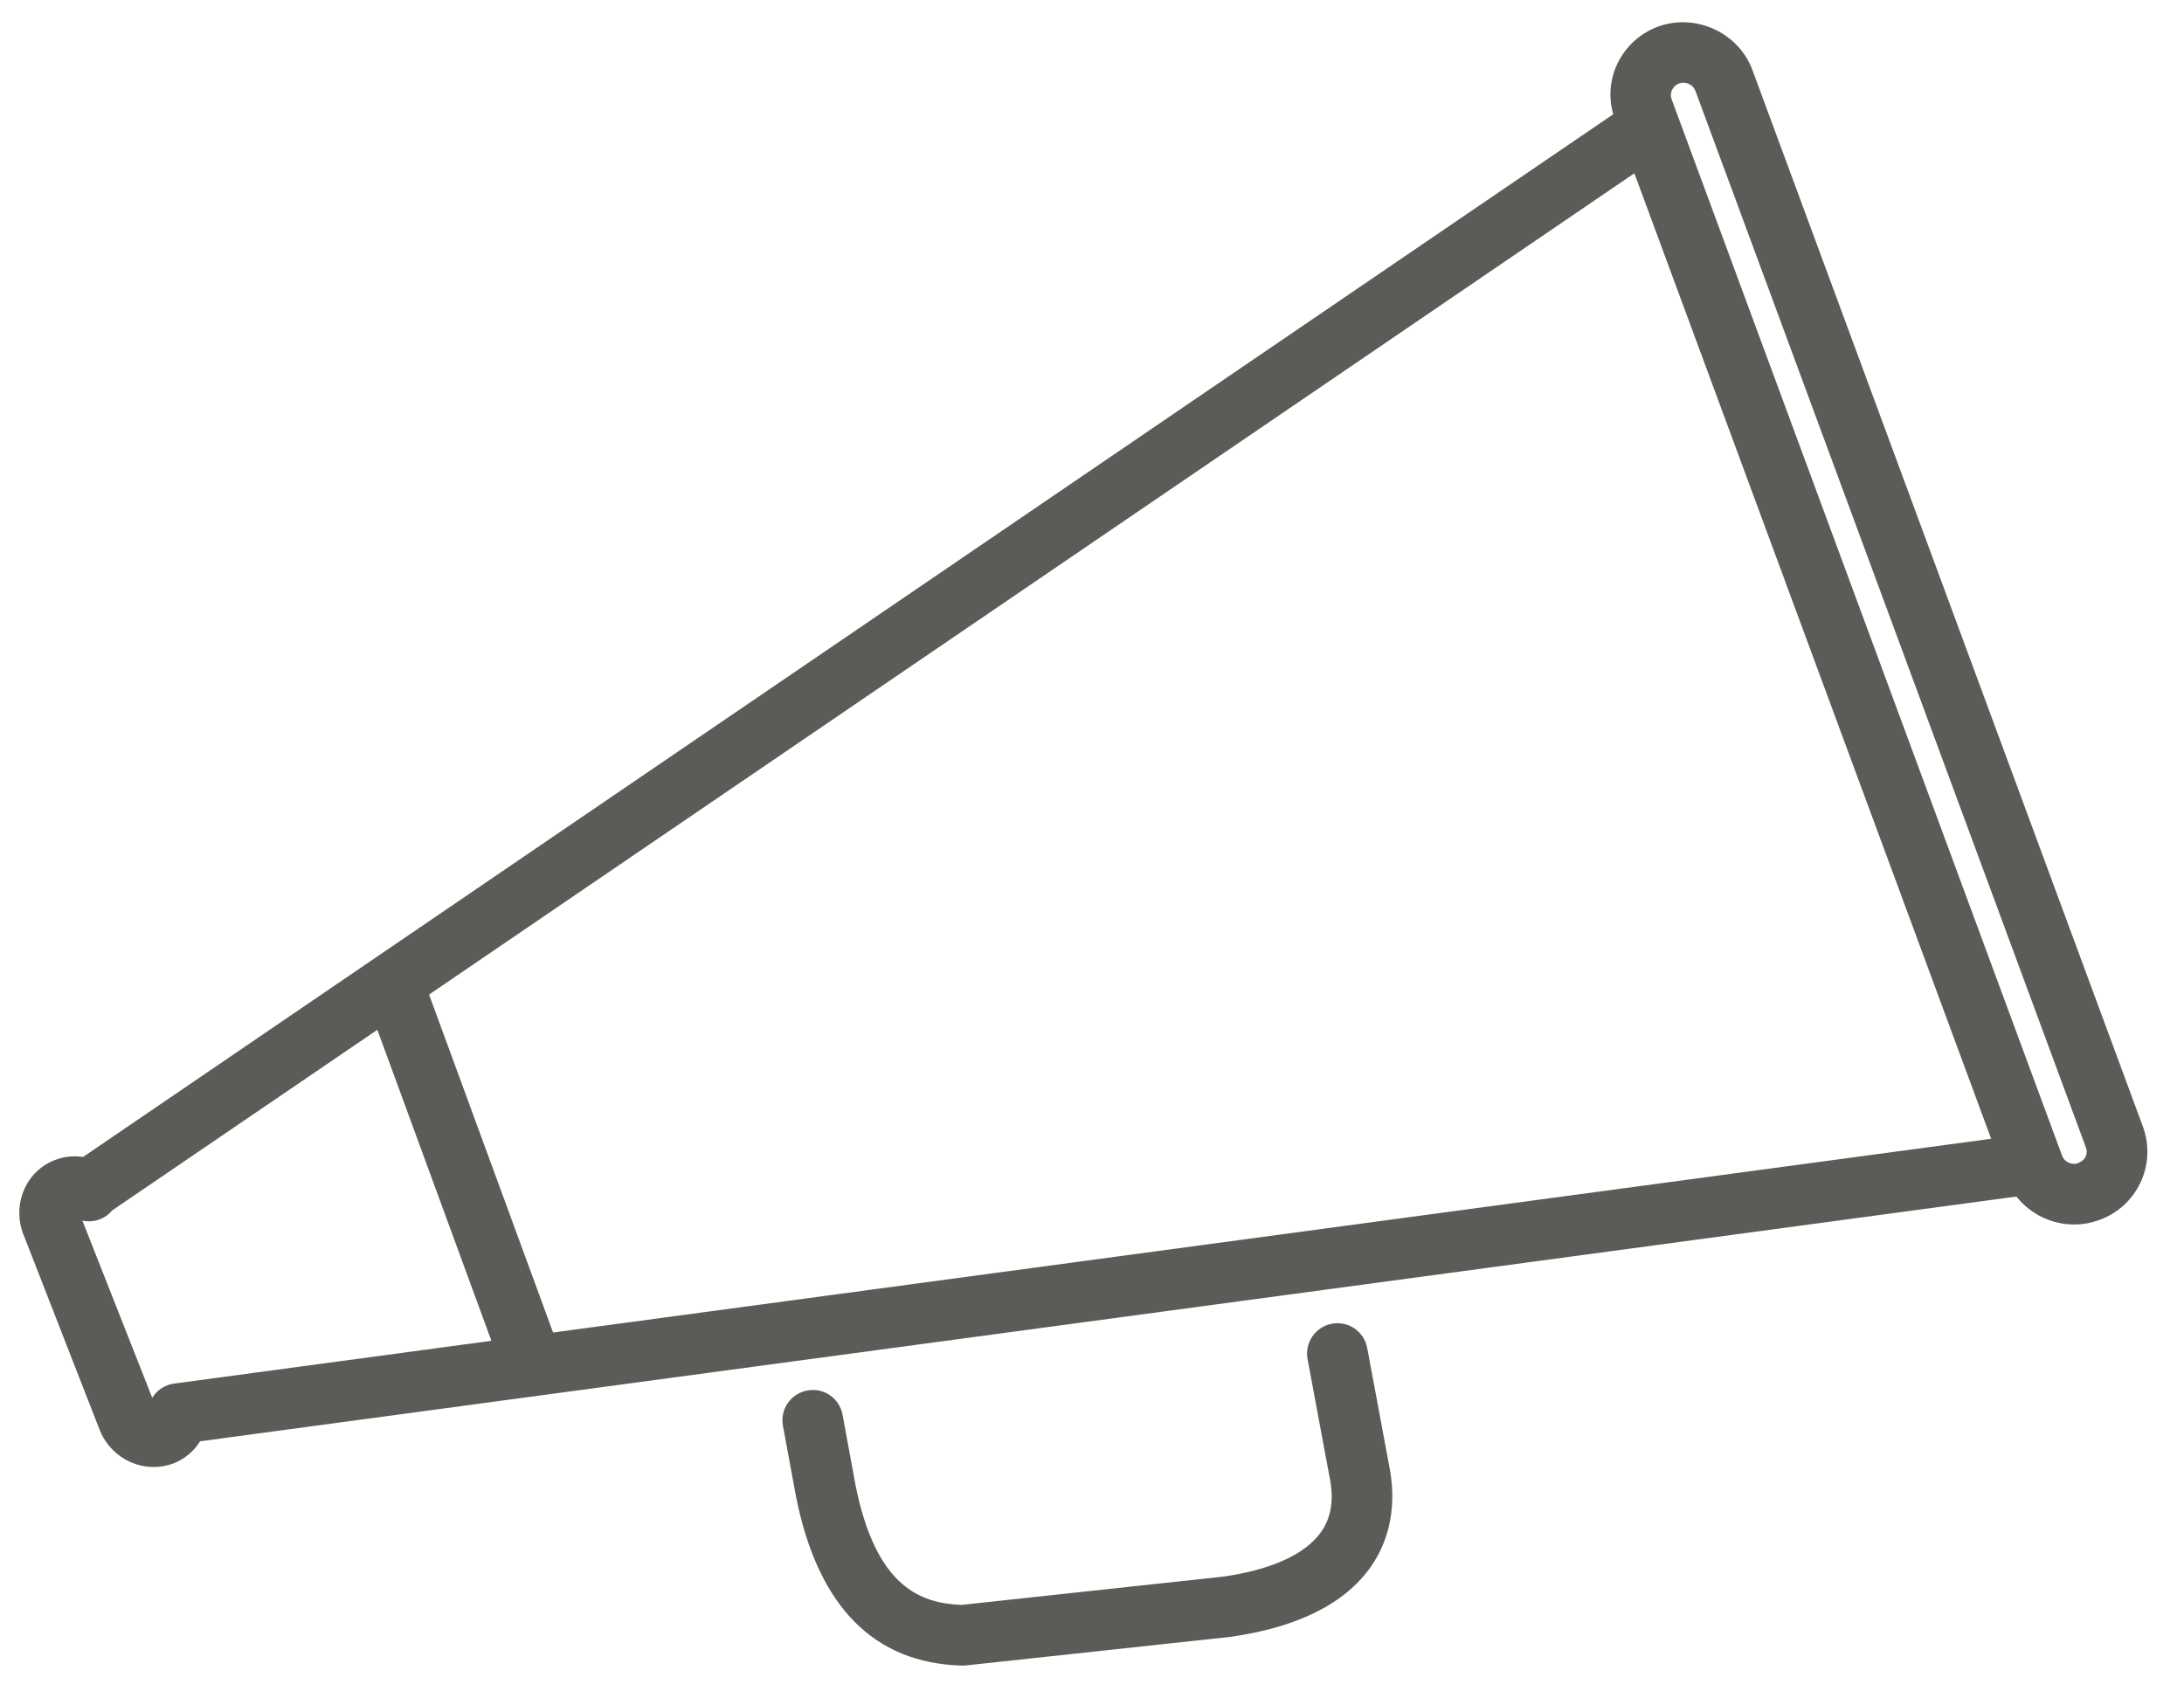 <?xml version="1.0" encoding="UTF-8" standalone="no"?>
<svg width="54px" height="42px" viewBox="0 0 54 42" version="1.1" xmlns="http://www.w3.org/2000/svg" xmlns:sketch="http://www.bohemiancoding.com/sketch/ns">
    <!-- Generator: Sketch 3.3.2 (12043) - http://www.bohemiancoding.com/sketch -->
    <title>Fill 198</title>
    <desc>Created with Sketch.</desc>
    <defs></defs>
    <g id="Page-1" stroke="none" stroke-width="1" fill="none" fill-rule="evenodd" sketch:type="MSPage">
        <g id="outline" sketch:type="MSLayerGroup" transform="translate(-869, -29)" fill="#5B5B58">
            <path d="M902.805,62.336 C902.729,61.928 902.34,61.658 901.93,61.735 C901.523,61.812 901.254,62.203 901.33,62.61 L901.87,65.507 C901.988,66.07 901.921,66.521 901.664,66.885 C901.275,67.438 900.426,67.822 899.233,67.99 L892.773,68.688 C891.754,68.647 890.658,68.243 890.154,65.731 L889.833,63.987 C889.758,63.58 889.373,63.308 888.959,63.387 C888.551,63.462 888.283,63.853 888.358,64.26 L888.683,66.015 C889.223,68.722 890.602,70.126 892.778,70.189 L892.801,70.189 C892.828,70.189 892.854,70.188 892.881,70.185 L899.418,69.479 C901.08,69.244 902.248,68.662 902.892,67.748 C903.385,67.047 903.539,66.166 903.342,65.217 L902.805,62.336 L902.805,62.336 Z M921.981,56.852 L912.329,30.731 C911.996,29.826 910.947,29.316 910,29.656 C909.543,29.825 909.18,30.161 908.977,30.604 C908.799,30.994 908.773,31.422 908.887,31.826 L871.054,57.611 C870.822,57.577 870.583,57.598 870.365,57.684 C870.021,57.813 869.748,58.073 869.599,58.414 C869.443,58.765 869.438,59.172 869.579,59.527 L871.459,64.347 C871.68,64.921 872.225,65.278 872.8,65.278 C872.965,65.278 873.131,65.25 873.291,65.188 C873.568,65.08 873.795,64.887 873.947,64.642 L918.857,58.59 C919.195,59.017 919.719,59.281 920.285,59.281 C920.387,59.281 920.49,59.272 920.615,59.251 C920.707,59.232 920.793,59.209 920.896,59.173 C921.358,59.008 921.723,58.675 921.928,58.235 C922.131,57.797 922.149,57.305 921.981,56.852 L921.981,56.852 Z M873.304,63.215 C873.074,63.246 872.879,63.379 872.764,63.566 L871.037,59.185 C871.307,59.243 871.591,59.153 871.771,58.935 L878.33,54.466 L881.15,62.157 L873.304,63.215 L873.304,63.215 Z M882.675,61.952 L879.609,53.595 L909.41,33.285 L918.232,57.161 L882.675,61.952 L882.675,61.952 Z M920.566,57.604 C920.543,57.655 920.492,57.725 920.34,57.776 L920.285,57.781 C920.174,57.781 920.037,57.72 919.986,57.581 L910.33,31.45 C910.296,31.359 910.318,31.279 910.34,31.229 C910.361,31.184 910.412,31.103 910.512,31.065 C910.549,31.053 910.587,31.046 910.623,31.046 C910.734,31.046 910.869,31.108 910.921,31.25 L920.574,57.374 C920.611,57.473 920.591,57.554 920.566,57.604 L920.566,57.604 Z" id="Fill-198" sketch:type="MSShapeGroup"></path>
        </g>
    </g>
</svg>